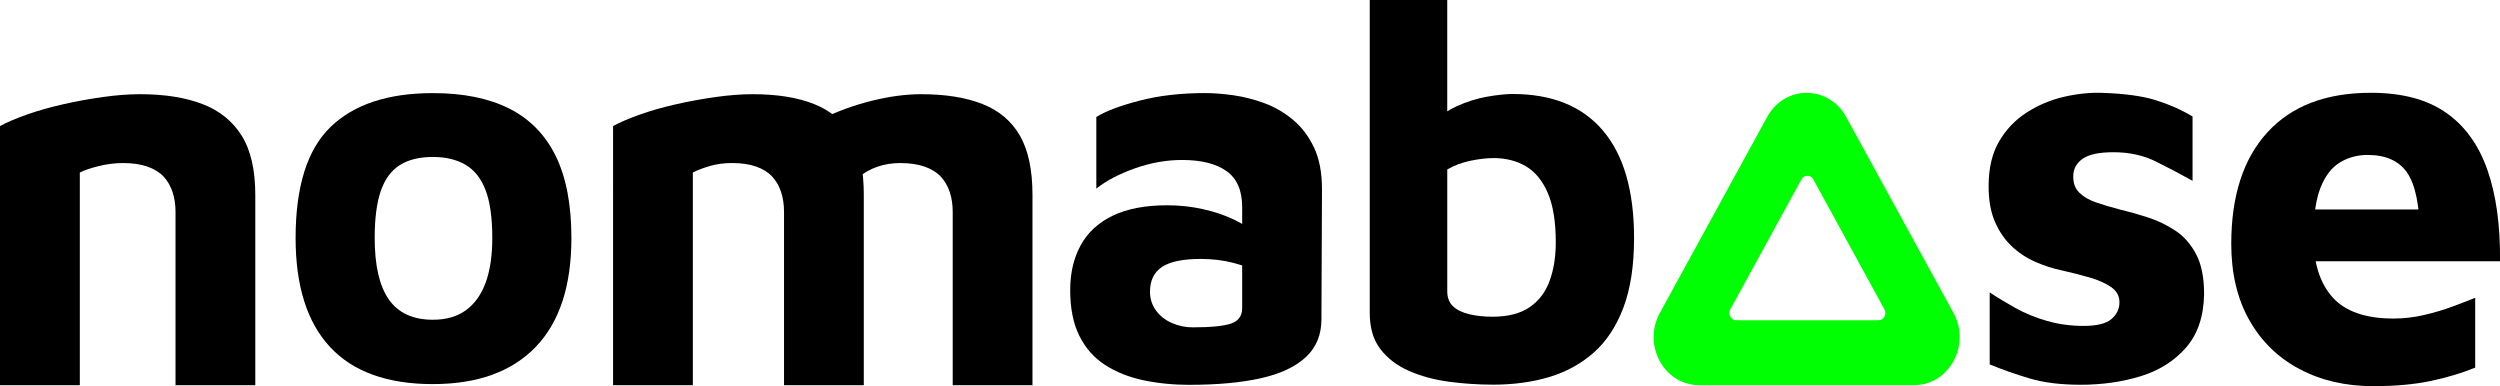 <?xml version="1.0" encoding="UTF-8"?>
<svg id="Layer_2" data-name="Layer 2" xmlns="http://www.w3.org/2000/svg" viewBox="0 0 1096.9 169.44">
  <defs>
    <style>
      .cls-1 {
        fill: #000;
      }

      .cls-1, .cls-2 {
        stroke-width: 0px;
      }

      .cls-2 {
        fill: #00ff02;
      }
    </style>
  </defs>
  <g id="Layer_1-2" data-name="Layer 1">
    <g>
      <path class="cls-1" d="M0,55.32c2.97-1.63,6.89-3.31,11.74-5.03,4.85-1.72,10.17-3.23,15.97-4.54,5.79-1.31,11.62-2.37,17.49-3.19,5.87-.82,11.31-1.23,16.32-1.23,10.64,0,19.72,1.43,27.24,4.3,7.51,2.87,13.27,7.49,17.26,13.87,3.99,6.38,5.99,15.06,5.99,26.03v83.48h-35v-76.11c0-3.11-.43-5.97-1.29-8.59-.86-2.62-2.15-4.87-3.87-6.75-1.72-1.88-4.07-3.35-7.04-4.42-2.97-1.06-6.57-1.6-10.79-1.6-3.6,0-7.2.45-10.79,1.35-3.6.9-6.34,1.84-8.21,2.82v93.3H0V55.32Z"/>
      <path class="cls-1" d="M189.97,168.53c-20.01,0-35.06-5.42-45.14-16.26-10.08-10.83-15.13-26.77-15.13-47.82,0-22.62,5.12-38.88,15.36-48.77,10.24-9.89,25.21-14.83,44.91-14.83,13.29,0,24.43,2.25,33.42,6.76,8.99,4.51,15.79,11.43,20.4,20.76,4.61,9.34,6.92,21.36,6.92,36.07,0,21.04-5.24,36.98-15.71,47.82-10.48,10.84-25.49,16.26-45.03,16.26ZM189.97,140.29c5.78,0,10.59-1.38,14.42-4.15,3.83-2.77,6.72-6.8,8.68-12.1,1.95-5.3,2.93-11.82,2.93-19.58,0-8.86-.98-15.86-2.93-21-1.96-5.14-4.89-8.86-8.79-11.15-3.91-2.29-8.68-3.44-14.31-3.44-5.94,0-10.79,1.19-14.54,3.56-3.75,2.37-6.53,6.13-8.33,11.27-1.8,5.14-2.7,12.07-2.7,20.76,0,12.03,2.07,21,6.21,26.93,4.14,5.93,10.59,8.9,19.35,8.9Z"/>
      <path class="cls-1" d="M379,85.52v83.48h-35v-76.11c0-3.11-.43-5.97-1.28-8.59-.85-2.62-2.13-4.87-3.84-6.75-1.71-1.88-4.03-3.35-6.98-4.42-2.95-1.06-6.51-1.6-10.7-1.6-3.57,0-6.86.45-9.88,1.35-3.02.9-5.47,1.84-7.33,2.82v93.3h-35V55.32c2.96-1.63,6.86-3.31,11.7-5.03,4.83-1.72,10.14-3.23,15.92-4.54,5.77-1.31,11.58-2.37,17.44-3.19,5.85-.82,11.27-1.23,16.27-1.23,10.61,0,19.54,1.43,26.8,4.3,7.26,2.87,12.71,7.49,16.38,13.87,3.66,6.38,5.5,15.06,5.5,26.03ZM343.3,63.67c4.85-4.42,10.73-8.31,17.62-11.66,6.89-3.35,14.17-5.97,21.85-7.86,7.67-1.88,14.8-2.82,21.38-2.82,10.65,0,19.61,1.43,26.9,4.3,7.28,2.87,12.76,7.49,16.44,13.87,3.68,6.38,5.52,15.06,5.52,26.03v83.48h-35v-76.11c0-3.11-.43-5.97-1.29-8.59-.86-2.62-2.15-4.87-3.88-6.75-1.72-1.88-4.07-3.35-7.05-4.42-2.98-1.06-6.58-1.6-10.81-1.6-3.6,0-6.93.53-9.98,1.6-3.05,1.07-5.52,2.42-7.4,4.05l-34.3-13.5Z"/>
      <path class="cls-1" d="M655.03,168.77c-6.52,0-13.01-.44-19.45-1.31-6.44-.87-12.27-2.46-17.47-4.77-5.2-2.3-9.36-5.48-12.46-9.53-3.11-4.05-4.66-9.33-4.66-15.85V0h34v65.79l-6.52-11.2c2.79-3.34,6.36-6,10.71-7.99,4.34-1.99,8.77-3.37,13.27-4.17,4.5-.79,8.23-1.19,11.18-1.19,17.39,0,30.62,5.36,39.71,16.09,9.08,10.73,13.62,26.42,13.62,47.08,0,12.08-1.55,22.25-4.66,30.51-3.11,8.26-7.45,14.86-13.04,19.79-5.59,4.93-12.11,8.5-19.56,10.73-7.45,2.22-15.68,3.34-24.68,3.34ZM654.7,138.97c6.88,0,12.35-1.39,16.42-4.17,4.06-2.78,7-6.63,8.79-11.56,1.8-4.92,2.7-10.57,2.7-16.93,0-9.06-1.17-16.29-3.52-21.69-2.35-5.4-5.55-9.3-9.62-11.68-4.07-2.38-8.76-3.58-14.07-3.58-3.13,0-6.57.4-10.32,1.19-3.75.8-7.12,2.07-10.08,3.81v53.4c0,2.86.86,5.09,2.58,6.67,1.72,1.59,4.1,2.74,7.15,3.46,3.05.71,6.37,1.07,9.97,1.07Z"/>
      <path class="cls-1" d="M522.06,168.86c-7.25,0-14.07-.68-20.46-2.04-6.39-1.36-11.98-3.6-16.79-6.73-4.81-3.12-8.55-7.36-11.23-12.73-2.68-5.36-4.02-12.05-4.02-20.06,0-7.52,1.54-14.09,4.61-19.7,3.07-5.6,7.76-9.93,14.07-12.97,6.3-3.04,14.27-4.56,23.89-4.56,5.36,0,10.56.56,15.61,1.68,5.04,1.12,9.58,2.64,13.6,4.56,4.02,1.92,7.21,4,9.58,6.25l1.42,17.29c-3.16-1.92-6.94-3.44-11.35-4.56-4.42-1.12-9.15-1.68-14.19-1.68-7.73,0-13.36,1.16-16.91,3.48-3.55,2.32-5.32,5.97-5.32,10.93,0,3.04.86,5.76,2.6,8.17,1.73,2.4,4.06,4.24,6.98,5.52,2.91,1.28,5.95,1.92,9.1,1.92,8.04,0,13.68-.56,16.91-1.68,3.23-1.12,4.85-3.36,4.85-6.73v-44.39c0-7.27-2.3-12.53-6.89-15.78-4.59-3.24-11.09-4.86-19.5-4.86-6.85,0-13.74,1.23-20.67,3.68-6.93,2.45-12.58,5.42-16.93,8.9v-31.44c4.06-2.54,10.36-4.92,18.89-7.15,8.52-2.22,18.1-3.34,28.74-3.34,3.75,0,7.9.32,12.43.95,4.53.64,9.07,1.79,13.61,3.45,4.53,1.67,8.72,4.09,12.55,7.27,3.83,3.18,6.92,7.23,9.27,12.15,2.35,4.93,3.52,11.04,3.52,18.35l-.24,57.01c0,6.89-2.29,12.45-6.86,16.69-4.58,4.24-11.16,7.33-19.75,9.25-8.6,1.92-18.96,2.88-31.1,2.88Z"/>
      <path class="cls-1" d="M912.8,168.81c-8.68,0-16.12-.93-22.31-2.77-6.19-1.85-12.02-3.9-17.49-6.15v-31.6c3.38,2.25,7.15,4.54,11.34,6.87,4.18,2.33,8.8,4.22,13.87,5.67,5.06,1.45,10.41,2.17,16.04,2.17s9.85-1,12.18-3.02c2.33-2.01,3.5-4.46,3.5-7.36,0-2.73-1.21-4.94-3.62-6.63-2.41-1.69-5.55-3.09-9.41-4.22-3.86-1.12-7.96-2.17-12.3-3.14-3.86-.8-7.72-2.05-11.58-3.74-3.86-1.69-7.32-3.98-10.37-6.87-3.06-2.89-5.51-6.47-7.36-10.73-1.85-4.26-2.77-9.44-2.77-15.56,0-7.88,1.53-14.43,4.58-19.66,3.05-5.22,7.07-9.44,12.06-12.66,4.98-3.21,10.37-5.51,16.16-6.87,5.79-1.36,11.41-1.97,16.88-1.81,9.97.32,17.89,1.41,23.76,3.26,5.87,1.85,11.22,4.22,16.04,7.12v28.22c-5.47-3.05-10.9-5.91-16.28-8.56-5.39-2.65-11.54-3.98-18.45-3.98-6.27,0-10.77.96-13.51,2.89-2.74,1.93-4.1,4.5-4.1,7.72s.92,5.47,2.77,7.24c1.85,1.77,4.3,3.18,7.36,4.22,3.05,1.05,6.43,2.05,10.13,3.01,4.02.96,8.16,2.13,12.42,3.5,4.26,1.37,8.28,3.3,12.06,5.79,3.78,2.49,6.83,5.95,9.17,10.37,2.33,4.42,3.5,10.25,3.5,17.49-.16,9.81-2.82,17.65-7.96,23.52-5.15,5.87-11.78,10.05-19.9,12.54-8.12,2.49-16.92,3.74-26.41,3.74Z"/>
      <path class="cls-1" d="M1041.45,169.44c-12.27,0-23.12-2.51-32.56-7.54-9.44-5.02-16.79-12.2-22.03-21.53-5.25-9.33-7.87-20.46-7.87-33.38,0-21.06,5.28-37.36,15.86-48.93,10.57-11.56,25.7-17.35,45.4-17.35,13.56,0,24.49,2.87,32.81,8.61,8.31,5.74,14.41,14.12,18.28,25.12,3.87,11.01,5.73,24.41,5.57,40.2h-93.21l-3.87-22.73h67.31l-5.33,11.25c-.16-12.92-2.02-22.01-5.57-27.28-3.55-5.26-9.36-7.9-17.43-7.9-4.52,0-8.59,1.12-12.23,3.35-3.63,2.24-6.46,5.94-8.47,11.13-2.02,5.18-3.03,12.32-3.03,21.41,0,11.49,2.78,20.34,8.35,26.56,5.57,6.22,14.48,9.33,26.75,9.33,4.52,0,9-.52,13.44-1.56,4.44-1.04,8.59-2.27,12.47-3.71s7.18-2.71,9.93-3.83v30.63c-5.81,2.39-12.31,4.35-19.49,5.86-7.18,1.51-15.54,2.27-25.06,2.27Z"/>
      <path class="cls-2" d="M857.12,137.33l-47.11-86.04c-7.7-14.07-26.94-14.07-34.64,0l-47.11,86.04c-7.71,14.08,1.92,31.67,17.31,31.67h94.23c15.4,0,25.02-17.59,17.32-31.67ZM824.23,140.51h-62.45c-2.31,0-3.75-2.64-2.6-4.75l31.23-57.07c1.15-2.11,4.04-2.11,5.19,0l31.22,57.07c1.16,2.11-.29,4.75-2.59,4.75Z"/>
    </g>
  </g>
</svg>